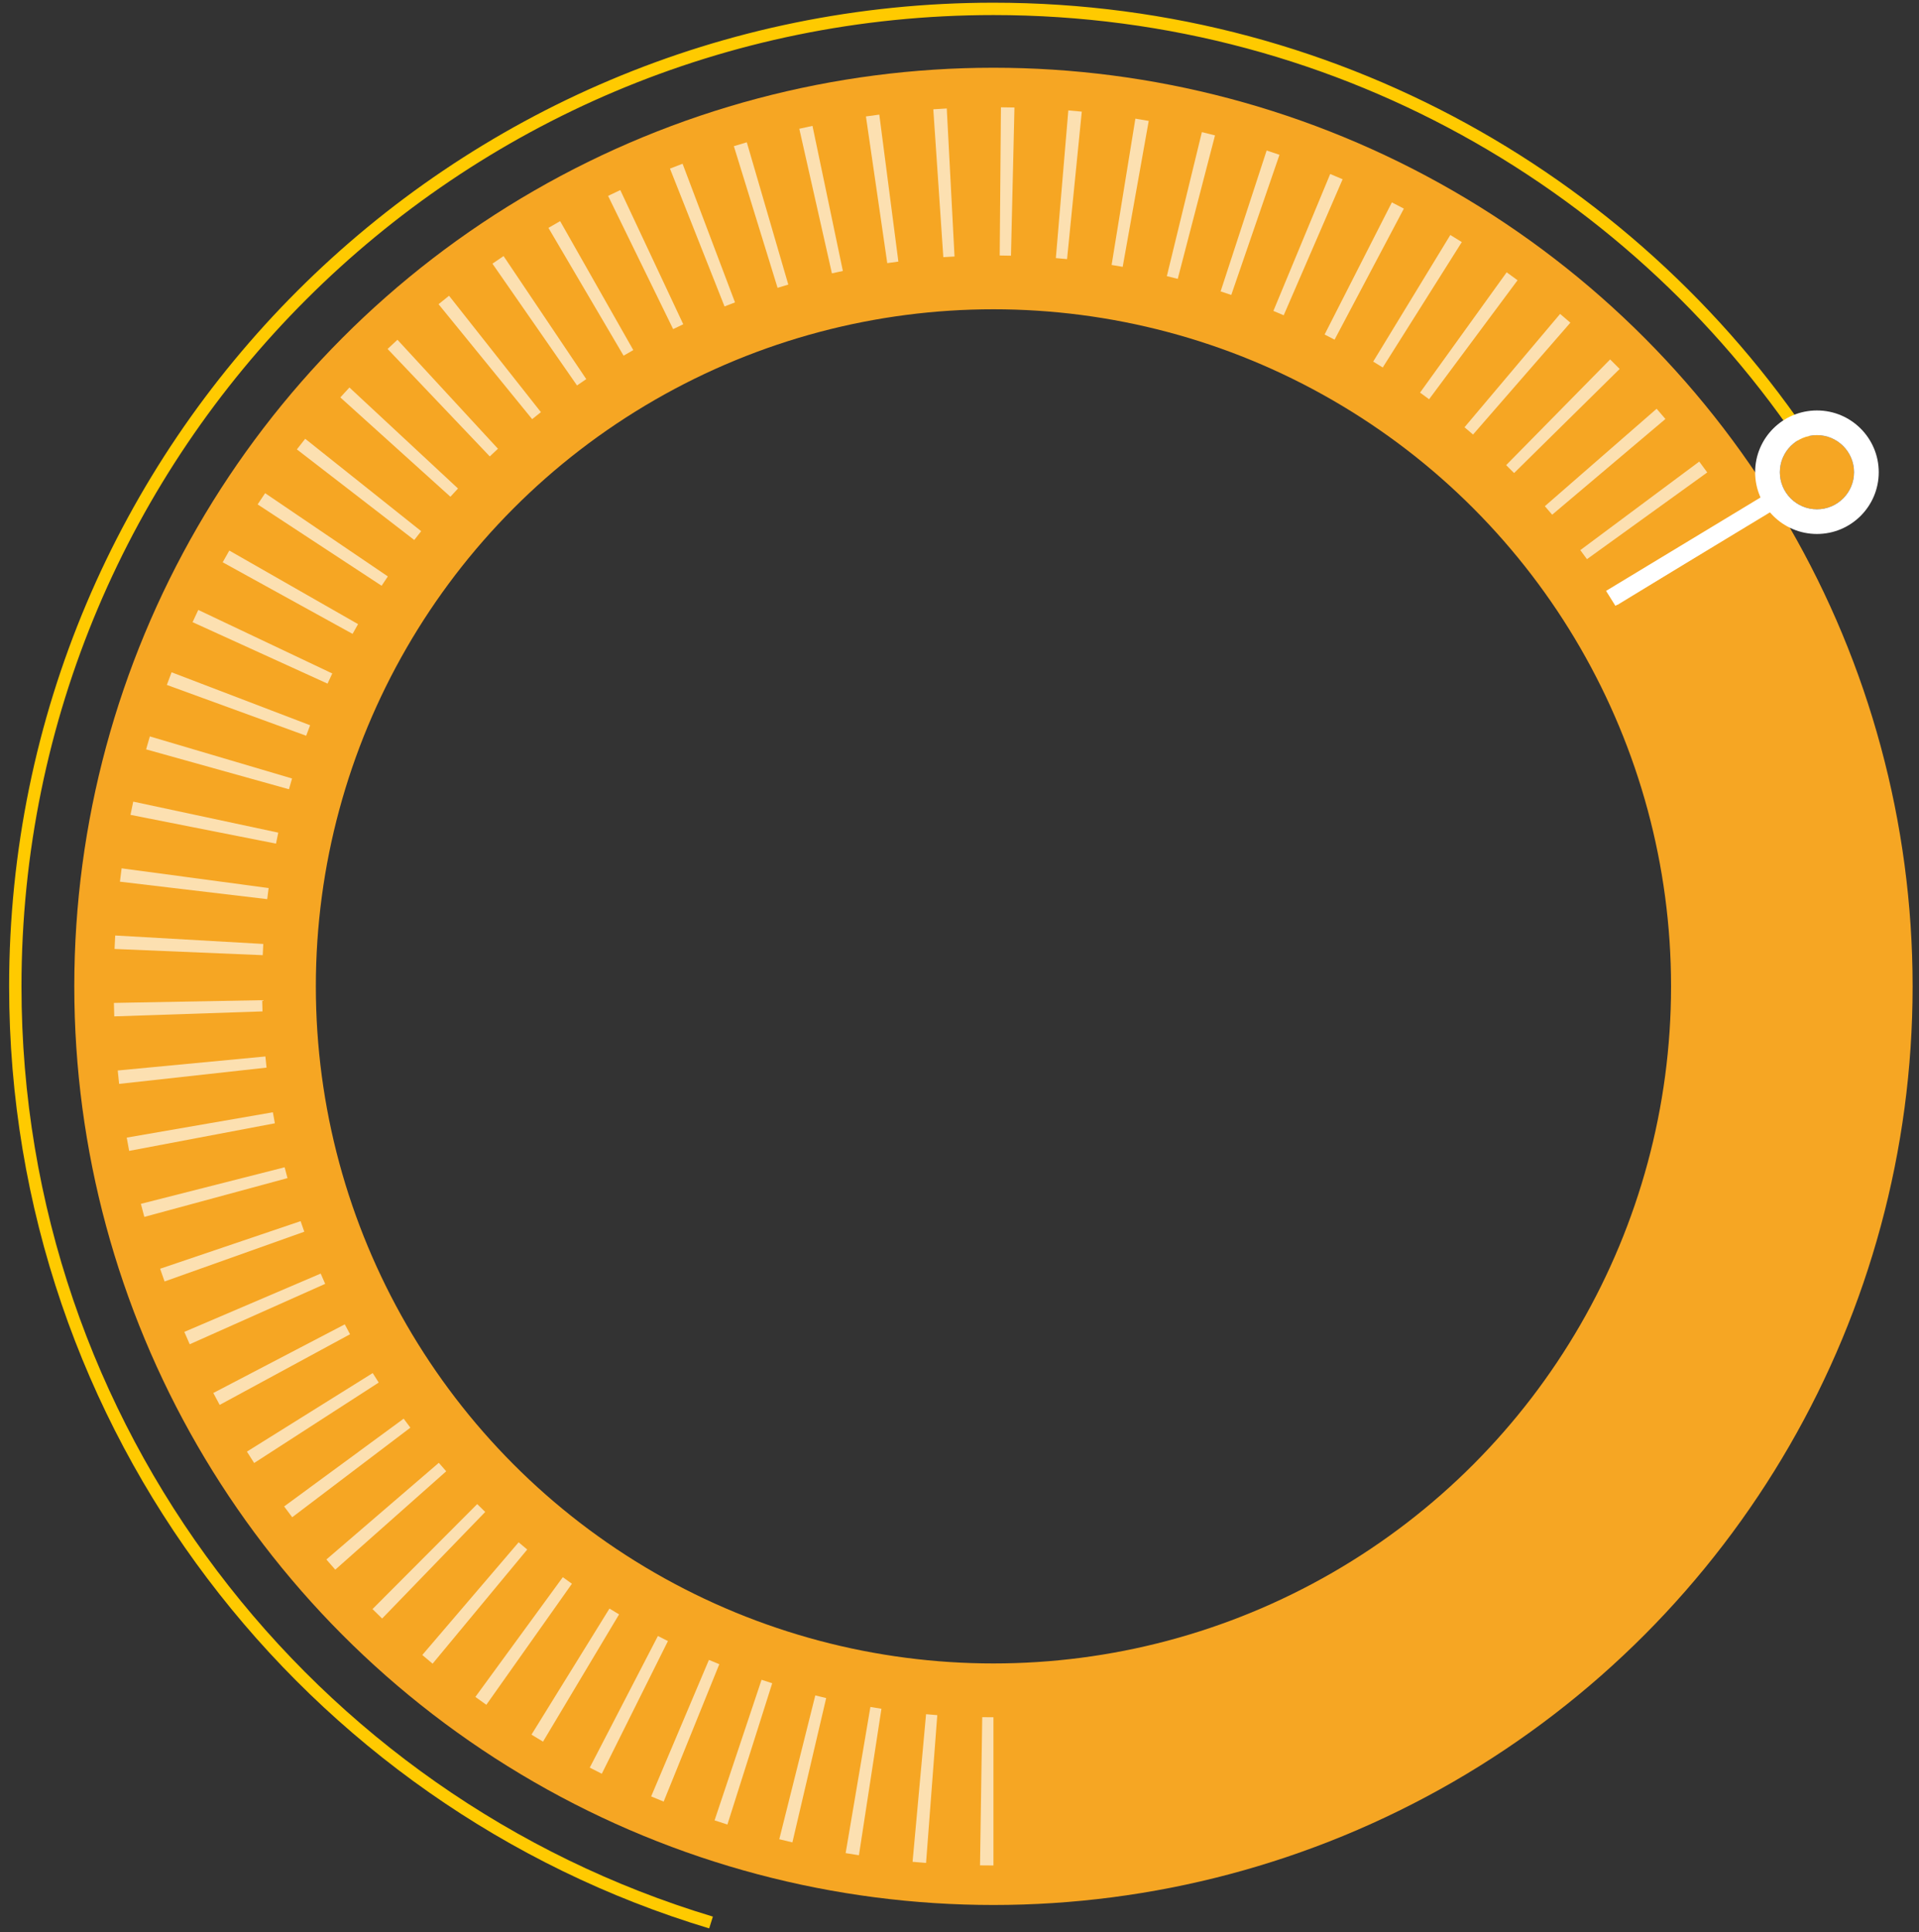<?xml version="1.0" encoding="UTF-8"?>
<svg width="143px" height="144px" viewBox="0 0 143 144" version="1.1" xmlns="http://www.w3.org/2000/svg" xmlns:xlink="http://www.w3.org/1999/xlink">
    <rect x="0" y="0" width="143" height="144" fill="#333333" stroke="none"/>
    <!-- Generator: Sketch 44.1 (41455) - http://www.bohemiancoding.com/sketch -->
    <title>Group 4</title>
    <desc>Created with Sketch.</desc>
    <defs></defs>
    <g id="Page-1" stroke="none" stroke-width="1" fill="none" fill-rule="evenodd">
        <g id="index1" transform="translate(-586, -169)">
            <g id="Group-6" transform="translate(317, 169)">
                <g id="Group-4" transform="translate(339, 72) scale(-1, 1) translate(-339, -72) translate(269, 0)">
                    <ellipse id="Oval-2" stroke="#F6A623" stroke-width="18" stroke-linejoin="round" cx="65.97" cy="73.504" rx="59.494" ry="59.456"></ellipse>
                    <path d="M3.564,34.967 C16.493,14.101 39.607,0.201 65.97,0.201 C106.48,0.201 139.32,33.02 139.32,73.504 C139.32,106.628 117.336,134.62 87.153,143.704 L86.878,142.825 C116.686,133.858 138.399,106.215 138.399,73.504 C138.399,33.528 105.972,1.122 65.97,1.122 C39.881,1.122 17.014,14.907 4.264,35.586 L3.564,34.967 Z" id="Combined-Shape" fill="#FFCA00" fill-rule="nonzero"></path>
                    <path d="M65.97,139.015 L65.97,127.97 C66.249,127.97 66.527,127.967 66.806,127.963 L66.971,139.008 C66.638,139.013 66.304,139.015 65.97,139.015 Z M70.992,138.825 L70.156,127.812 C70.435,127.79 70.714,127.767 70.992,127.742 L71.997,138.742 C71.662,138.772 71.327,138.8 70.992,138.825 Z M75.994,138.253 L74.317,127.336 C74.592,127.293 74.866,127.249 75.14,127.203 L76.985,138.093 C76.655,138.149 76.325,138.202 75.994,138.253 Z M80.952,137.295 L78.435,126.54 C78.706,126.476 78.977,126.411 79.246,126.343 L81.929,137.059 C81.604,137.14 81.279,137.219 80.952,137.295 Z M85.795,135.964 L82.456,125.435 C82.721,125.351 82.986,125.265 83.25,125.177 L86.752,135.653 C86.434,135.759 86.115,135.863 85.795,135.964 Z M90.545,134.255 L86.399,124.016 C86.658,123.911 86.916,123.804 87.173,123.696 L91.477,133.869 C91.167,134 90.857,134.129 90.545,134.255 Z M95.155,132.179 L90.228,122.292 C90.478,122.167 90.727,122.041 90.975,121.913 L96.053,131.724 C95.755,131.878 95.456,132.03 95.155,132.179 Z M99.535,129.787 L93.868,120.304 C94.108,120.161 94.346,120.016 94.584,119.869 L100.395,129.265 C100.11,129.441 99.823,129.615 99.535,129.787 Z M103.759,127.041 L97.381,118.02 C97.609,117.859 97.835,117.696 98.061,117.532 L104.576,126.454 C104.305,126.652 104.033,126.848 103.759,127.041 Z M107.763,123.977 L100.712,115.471 C100.927,115.293 101.141,115.114 101.353,114.932 L108.532,123.33 C108.277,123.548 108.021,123.763 107.763,123.977 Z M111.524,120.612 L103.843,112.67 C104.044,112.477 104.243,112.281 104.44,112.084 L112.242,119.908 C112.005,120.145 111.765,120.38 111.524,120.612 Z M115.016,116.971 L106.749,109.64 C106.935,109.431 107.118,109.221 107.301,109.009 L115.679,116.213 C115.46,116.468 115.239,116.72 115.016,116.971 Z M118.225,113.065 L109.42,106.389 C109.588,106.167 109.755,105.944 109.92,105.719 L118.827,112.26 C118.628,112.53 118.428,112.798 118.225,113.065 Z M121.061,109.023 L111.778,103.027 C111.93,102.793 112.079,102.557 112.227,102.321 L121.6,108.174 C121.423,108.458 121.243,108.741 121.061,109.023 Z M123.63,104.693 L113.915,99.428 C114.048,99.183 114.179,98.937 114.308,98.69 L124.104,103.805 C123.948,104.103 123.79,104.399 123.63,104.693 Z M125.862,100.174 L115.768,95.673 C115.882,95.419 115.993,95.164 116.103,94.907 L126.265,99.252 C126.133,99.56 125.998,99.868 125.862,100.174 Z M127.737,95.495 L117.325,91.788 C117.419,91.526 117.51,91.263 117.6,91 L128.067,94.546 C127.96,94.863 127.849,95.18 127.737,95.495 Z M129.245,90.683 L118.577,87.793 C118.65,87.525 118.721,87.255 118.79,86.986 L129.501,89.71 C129.418,90.035 129.333,90.36 129.245,90.683 Z M130.376,85.764 L119.517,83.708 C119.569,83.435 119.618,83.161 119.666,82.887 L130.556,84.775 C130.499,85.105 130.439,85.435 130.376,85.764 Z M131.124,80.772 L120.138,79.559 C120.169,79.282 120.197,79.005 120.224,78.727 L131.227,79.772 C131.195,80.106 131.161,80.439 131.124,80.772 Z M131.486,75.741 L120.439,75.37 C120.449,75.091 120.456,74.812 120.461,74.533 L131.512,74.737 C131.506,75.072 131.497,75.407 131.486,75.741 Z M131.465,70.716 L120.422,71.179 C120.41,70.9 120.397,70.622 120.381,70.343 L131.415,69.713 C131.434,70.047 131.451,70.382 131.465,70.716 Z M131.063,65.703 L120.087,67.005 C120.055,66.729 120.02,66.454 119.983,66.178 L130.937,64.708 C130.981,65.039 131.023,65.371 131.063,65.703 Z M130.276,60.723 L119.433,62.867 C119.379,62.594 119.323,62.321 119.264,62.048 L130.072,59.737 C130.143,60.065 130.21,60.394 130.276,60.723 Z M129.112,55.843 L118.467,58.815 C118.392,58.547 118.315,58.28 118.237,58.013 L128.834,54.878 C128.93,55.199 129.022,55.521 129.112,55.843 Z M127.567,51.041 L117.184,54.828 C117.089,54.567 116.991,54.306 116.891,54.046 L127.214,50.099 C127.334,50.412 127.452,50.726 127.567,51.041 Z M125.649,46.363 L115.592,50.944 C115.476,50.691 115.359,50.438 115.24,50.187 L125.225,45.452 C125.369,45.755 125.51,46.058 125.649,46.363 Z M123.405,41.902 L113.727,47.237 C113.592,46.994 113.456,46.751 113.318,46.51 L122.913,41.027 C123.079,41.317 123.243,41.609 123.405,41.902 Z M120.802,37.588 L111.563,43.651 C111.41,43.418 111.255,43.186 111.098,42.955 L120.243,36.752 C120.431,37.029 120.618,37.308 120.802,37.588 Z M117.878,33.489 L109.131,40.241 C108.96,40.021 108.788,39.801 108.614,39.583 L117.256,32.698 C117.465,32.96 117.673,33.224 117.878,33.489 Z M114.639,29.616 L106.436,37.018 C106.249,36.812 106.061,36.606 105.871,36.403 L113.961,28.876 C114.189,29.121 114.415,29.368 114.639,29.616 Z M111.116,26.005 L103.503,34.012 C103.301,33.82 103.098,33.63 102.893,33.441 L110.383,25.319 C110.629,25.546 110.874,25.774 111.116,26.005 Z M107.321,22.668 L100.345,31.235 C100.128,31.06 99.911,30.885 99.692,30.713 L106.537,22.04 C106.8,22.248 107.061,22.457 107.321,22.668 Z M103.304,19.649 L97.003,28.723 C96.774,28.565 96.544,28.408 96.313,28.252 L102.475,19.083 C102.753,19.269 103.029,19.458 103.304,19.649 Z M99.131,16.982 L93.532,26.505 C93.292,26.364 93.051,26.225 92.808,26.088 L98.26,16.479 C98.551,16.645 98.842,16.812 99.131,16.982 Z M94.687,14.598 L89.839,24.525 C89.589,24.402 89.337,24.282 89.085,24.164 L93.778,14.164 C94.082,14.306 94.385,14.451 94.687,14.598 Z M90.075,12.565 L86.009,22.836 C85.75,22.734 85.49,22.633 85.229,22.535 L89.136,12.202 C89.45,12.321 89.763,12.442 90.075,12.565 Z M85.314,10.893 L82.057,21.448 C81.791,21.366 81.524,21.286 81.257,21.208 L84.35,10.604 C84.673,10.698 84.994,10.795 85.314,10.893 Z M80.438,9.595 C80.111,9.521 79.783,9.45 79.455,9.381 L77.191,20.193 C77.464,20.25 77.736,20.309 78.008,20.37 L80.438,9.595 Z M75.472,8.677 C75.141,8.629 74.809,8.583 74.476,8.54 L73.055,19.494 C73.331,19.53 73.607,19.568 73.883,19.608 L75.472,8.677 Z M70.452,8.144 C70.118,8.121 69.784,8.101 69.449,8.084 L68.871,19.114 C69.15,19.129 69.428,19.145 69.706,19.164 L70.452,8.144 Z M65.412,7.995 C65.076,7.998 64.74,8.003 64.405,8.011 L64.664,19.054 C64.944,19.047 65.224,19.043 65.504,19.04 L65.412,7.995 Z M60.391,8.227 C60.056,8.255 59.722,8.286 59.388,8.319 L60.485,19.31 C60.763,19.283 61.041,19.257 61.32,19.234 L60.391,8.227 Z M55.394,8.842 C55.062,8.896 54.731,8.952 54.4,9.011 L56.339,19.885 C56.614,19.836 56.889,19.789 57.165,19.745 L55.394,8.842 Z M50.438,9.844 C50.112,9.923 49.786,10.005 49.46,10.09 L52.237,20.781 C52.507,20.711 52.777,20.643 53.049,20.577 L50.438,9.844 Z M45.612,11.215 L49.042,21.715 C48.777,21.802 48.512,21.89 48.248,21.981 L44.656,11.535 C44.974,11.426 45.293,11.319 45.612,11.215 Z M40.876,12.966 L45.109,23.169 C44.852,23.276 44.596,23.384 44.341,23.495 L39.95,13.358 C40.258,13.225 40.566,13.094 40.876,12.966 Z M36.281,15.082 L41.293,24.927 C41.045,25.054 40.797,25.182 40.55,25.312 L35.387,15.546 C35.684,15.389 35.982,15.235 36.281,15.082 Z M31.925,17.511 L37.672,26.946 C37.434,27.09 37.197,27.237 36.961,27.386 L31.069,18.04 C31.353,17.862 31.638,17.685 31.925,17.511 Z M27.726,20.292 L34.181,29.258 C33.954,29.421 33.729,29.585 33.506,29.751 L26.915,20.885 C27.184,20.685 27.454,20.487 27.726,20.292 Z M23.744,23.393 L30.867,31.839 C30.654,32.018 30.442,32.2 30.232,32.382 L22.98,24.047 C23.233,23.827 23.488,23.609 23.744,23.393 Z M20.016,26.785 L27.765,34.662 C27.566,34.857 27.369,35.054 27.173,35.252 L19.306,27.494 C19.541,27.256 19.778,27.02 20.016,26.785 Z M16.551,30.461 L24.881,37.721 C24.697,37.931 24.516,38.143 24.335,38.356 L15.896,31.223 C16.113,30.968 16.331,30.713 16.551,30.461 Z M13.375,34.396 L22.238,40.995 C22.071,41.219 21.906,41.444 21.743,41.67 L12.78,35.206 C12.976,34.935 13.175,34.664 13.375,34.396 Z M10.577,38.458 L19.911,44.374 C19.761,44.61 19.614,44.846 19.468,45.084 L10.045,39.311 C10.22,39.025 10.398,38.741 10.577,38.458 Z" id="Oval-2-Copy" fill="#FFFFFF" fill-rule="nonzero" opacity="0.646"></path>
                    <g id="Group-5" transform="translate(0, 30.587)">
                        <ellipse id="Oval-4" fill="#F6A623" cx="4.605" cy="4.602" rx="2.763" ry="2.761"></ellipse>
                        <polygon id="Rectangle-9" fill="#FFFFFF" transform="translate(13.816, 10.279) rotate(32) translate(-13.816, -10.279) " points="6.621 9.727 21.01 9.518 21.01 10.831 6.621 11.04"></polygon>
                        <path d="M4.605,9.205 C2.062,9.205 0,7.144 0,4.602 C0,2.061 2.062,0 4.605,0 C7.149,0 9.211,2.061 9.211,4.602 C9.211,7.144 7.149,9.205 4.605,9.205 Z M4.605,7.364 C6.131,7.364 7.368,6.127 7.368,4.602 C7.368,3.077 6.131,1.841 4.605,1.841 C3.079,1.841 1.842,3.077 1.842,4.602 C1.842,6.127 3.079,7.364 4.605,7.364 Z" id="Oval-3" fill="#FFFFFF" fill-rule="nonzero"></path>
                    </g>
                </g>
            </g>
        </g>
    </g>
</svg>